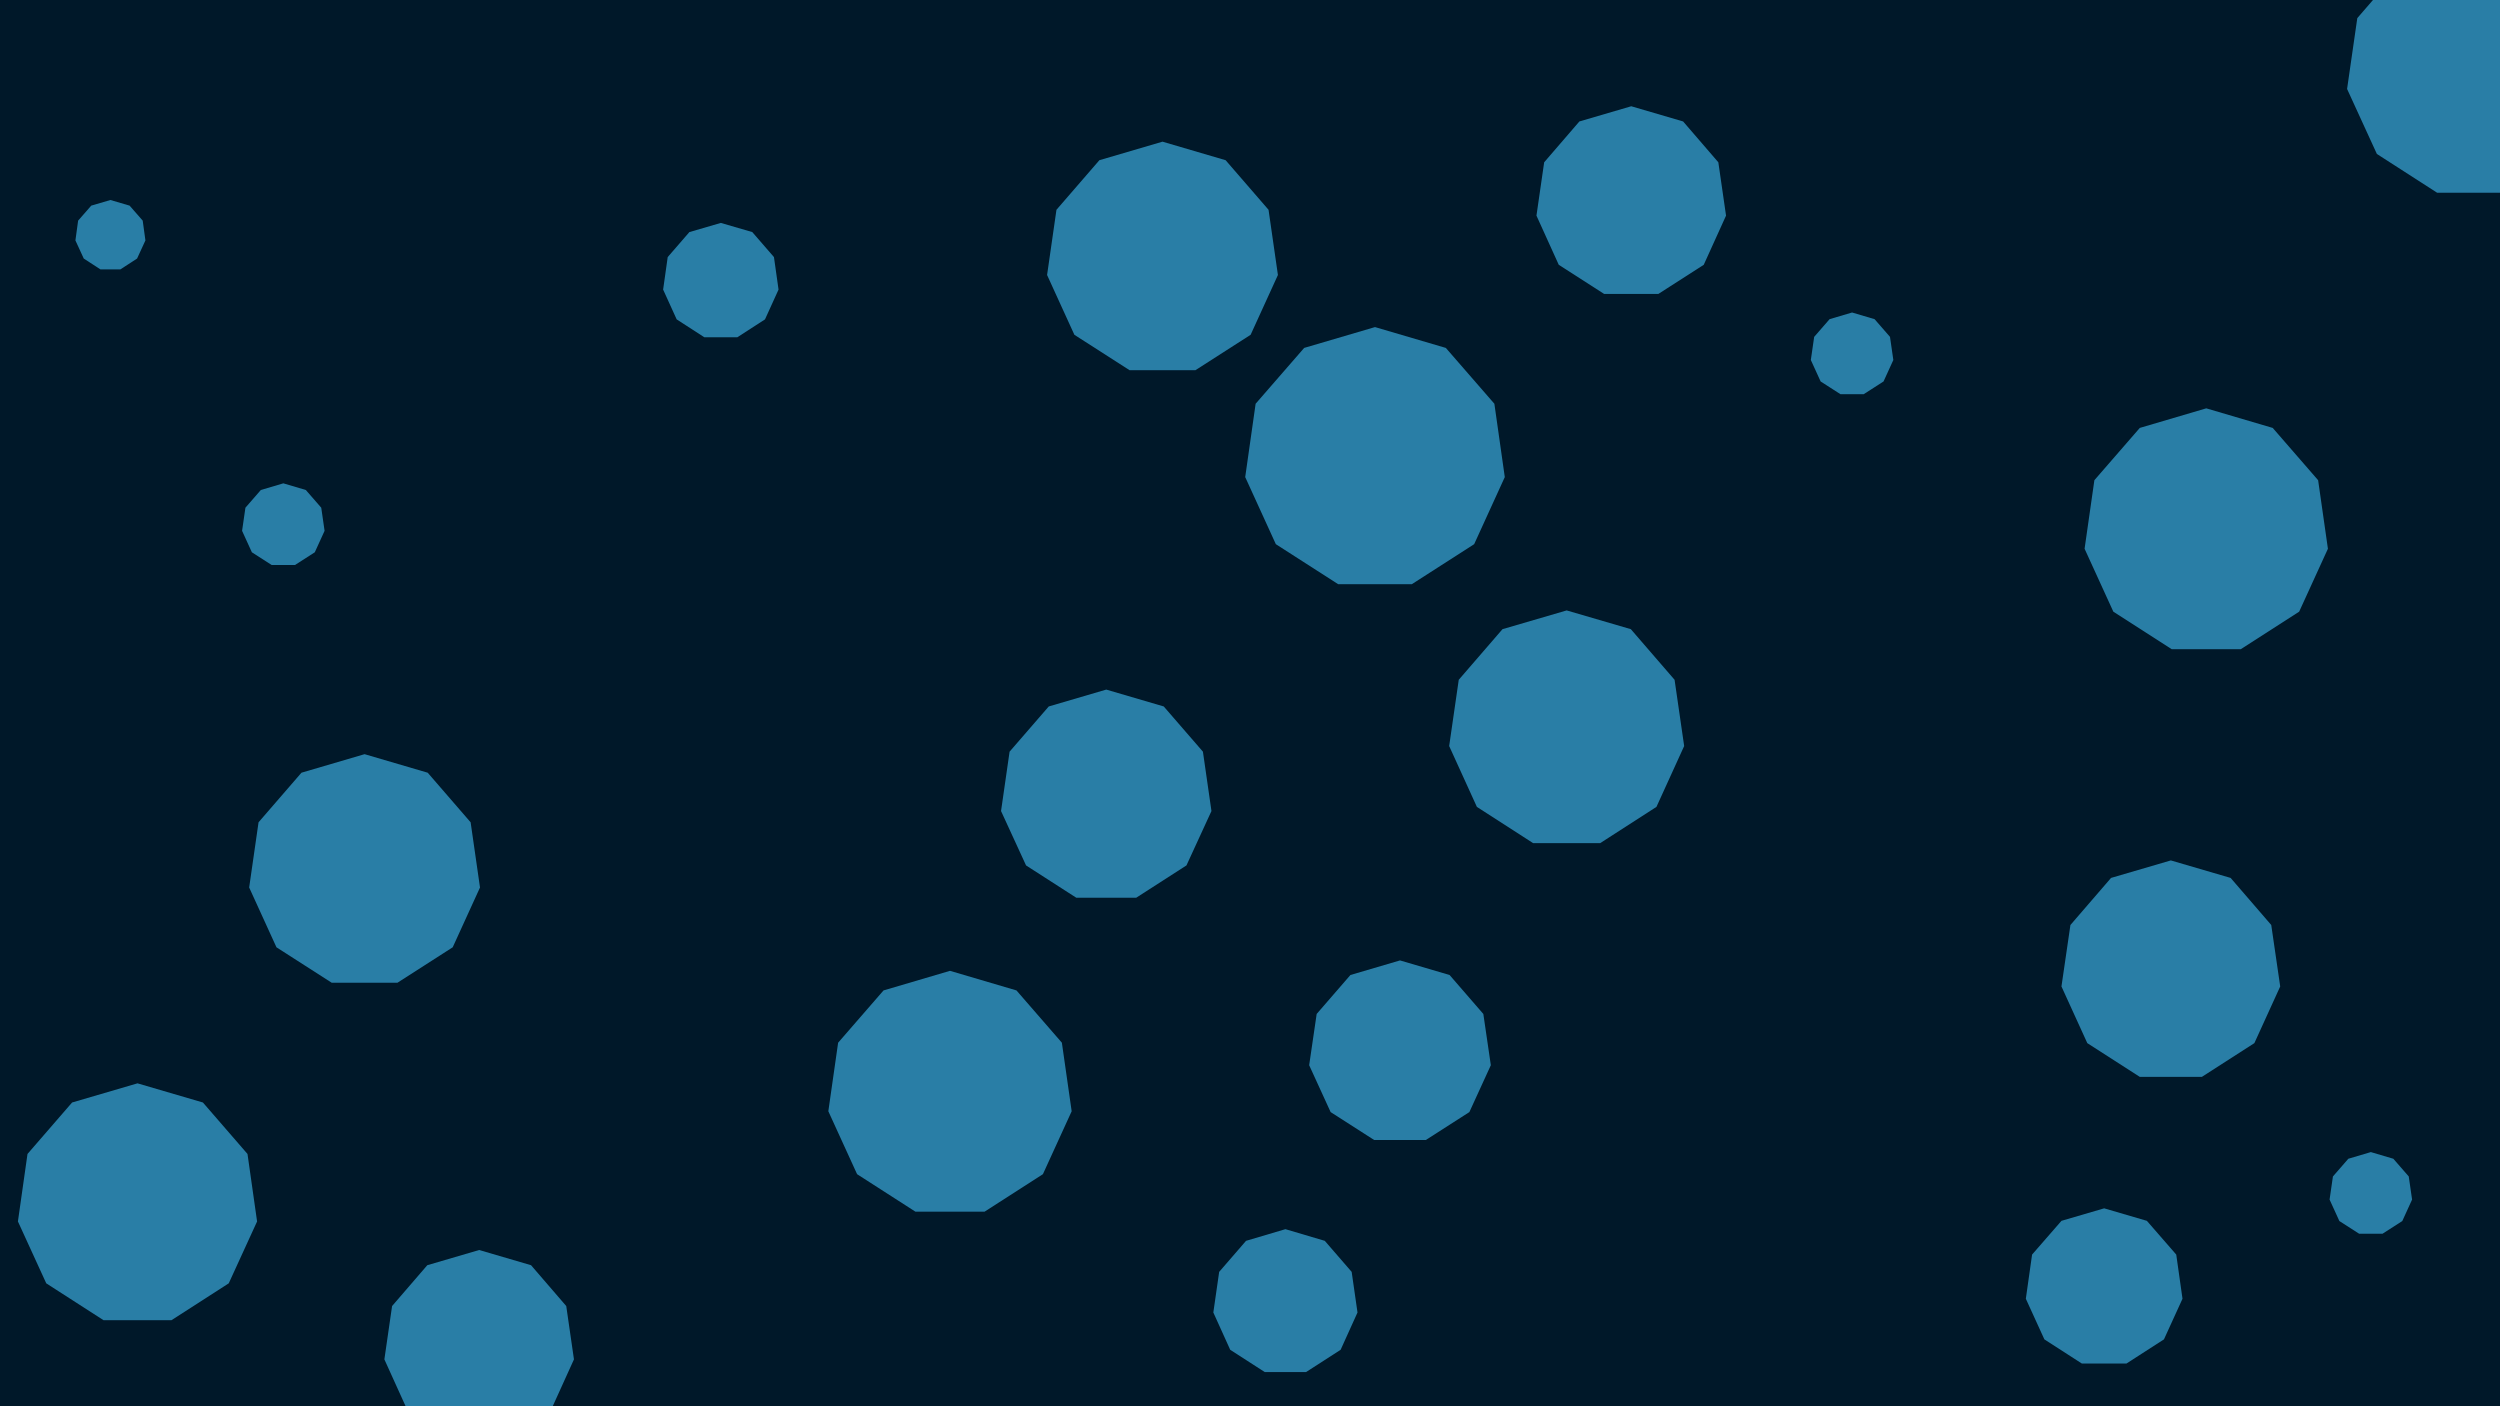 <svg id="visual" viewBox="0 0 1200 675" width="1200" height="675" xmlns="http://www.w3.org/2000/svg" xmlns:xlink="http://www.w3.org/1999/xlink" version="1.1"><rect width="1200" height="675" fill="#001829"></rect><g><g transform="translate(660 220)"><path d="M0 -63L34 -53L57.3 -26.2L62.3 9L47.6 41.2L17.7 60.4L-17.7 60.4L-47.6 41.2L-62.3 9L-57.3 -26.2L-34 -53Z" fill="#297EA6"></path></g><g transform="translate(456 525)"><path d="M0 -59L31.9 -49.6L53.7 -24.5L58.4 8.4L44.6 38.6L16.6 56.6L-16.6 56.6L-44.6 38.6L-58.4 8.4L-53.7 -24.5L-31.9 -49.6Z" fill="#297EA6"></path></g><g transform="translate(1059 255)"><path d="M0 -59L31.9 -49.6L53.7 -24.5L58.4 8.4L44.6 38.6L16.6 56.6L-16.6 56.6L-44.6 38.6L-58.4 8.4L-53.7 -24.5L-31.9 -49.6Z" fill="#297EA6"></path></g><g transform="translate(1042 466)"><path d="M0 -53L28.7 -44.6L48.2 -22L52.5 7.5L40.1 34.7L14.9 50.9L-14.9 50.9L-40.1 34.7L-52.5 7.5L-48.2 -22L-28.7 -44.6Z" fill="#297EA6"></path></g><g transform="translate(230 646)"><path d="M0 -46L24.9 -38.7L41.8 -19.1L45.5 6.5L34.8 30.1L13 44.1L-13 44.1L-34.8 30.1L-45.5 6.5L-41.8 -19.1L-24.9 -38.7Z" fill="#297EA6"></path></g><g transform="translate(672 505)"><path d="M0 -44L23.8 -37L40 -18.3L43.6 6.3L33.3 28.8L12.4 42.2L-12.4 42.2L-33.3 28.8L-43.6 6.3L-40 -18.3L-23.8 -37Z" fill="#297EA6"></path></g><g transform="translate(136 252)"><path d="M0 -20L10.8 -16.8L18.2 -8.3L19.8 2.8L15.1 13.1L5.6 19.2L-5.6 19.2L-15.1 13.1L-19.8 2.8L-18.2 -8.3L-10.8 -16.8Z" fill="#297EA6"></path></g><g transform="translate(53 113)"><path d="M0 -17L9.2 -14.3L15.5 -7.1L16.8 2.4L12.8 11.1L4.8 16.3L-4.8 16.3L-12.8 11.1L-16.8 2.4L-15.5 -7.1L-9.2 -14.3Z" fill="#297EA6"></path></g><g transform="translate(1138 573)"><path d="M0 -20L10.8 -16.8L18.2 -8.3L19.8 2.8L15.1 13.1L5.6 19.2L-5.6 19.2L-15.1 13.1L-19.8 2.8L-18.2 -8.3L-10.8 -16.8Z" fill="#297EA6"></path></g><g transform="translate(783 97)"><path d="M0 -46L24.9 -38.7L41.8 -19.1L45.5 6.5L34.8 30.1L13 44.1L-13 44.1L-34.8 30.1L-45.5 6.5L-41.8 -19.1L-24.9 -38.7Z" fill="#297EA6"></path></g><g transform="translate(558 124)"><path d="M0 -56L30.3 -47.1L50.9 -23.3L55.4 8L42.3 36.7L15.8 53.7L-15.8 53.7L-42.3 36.7L-55.4 8L-50.9 -23.3L-30.3 -47.1Z" fill="#297EA6"></path></g><g transform="translate(346 135)"><path d="M0 -28L15.1 -23.6L25.5 -11.6L27.7 4L21.2 18.3L7.9 26.9L-7.9 26.9L-21.2 18.3L-27.7 4L-25.5 -11.6L-15.1 -23.6Z" fill="#297EA6"></path></g><g transform="translate(66 578)"><path d="M0 -58L31.4 -48.8L52.8 -24.1L57.4 8.3L43.8 38L16.3 55.7L-16.3 55.7L-43.8 38L-57.4 8.3L-52.8 -24.1L-31.4 -48.8Z" fill="#297EA6"></path></g><g transform="translate(1187 34)"><path d="M0 -61L33 -51.3L55.5 -25.3L60.4 8.7L46.1 39.9L17.2 58.5L-17.2 58.5L-46.1 39.9L-60.4 8.7L-55.5 -25.3L-33 -51.3Z" fill="#297EA6"></path></g><g transform="translate(617 625)"><path d="M0 -35L18.9 -29.4L31.8 -14.5L34.6 5L26.5 22.9L9.9 33.6L-9.9 33.6L-26.5 22.9L-34.6 5L-31.8 -14.5L-18.9 -29.4Z" fill="#297EA6"></path></g><g transform="translate(531 382)"><path d="M0 -51L27.6 -42.9L46.4 -21.2L50.5 7.3L38.5 33.4L14.4 48.9L-14.4 48.9L-38.5 33.4L-50.5 7.3L-46.4 -21.2L-27.6 -42.9Z" fill="#297EA6"></path></g><g transform="translate(175 418)"><path d="M0 -56L30.3 -47.1L50.9 -23.3L55.4 8L42.3 36.7L15.8 53.7L-15.8 53.7L-42.3 36.7L-55.4 8L-50.9 -23.3L-30.3 -47.1Z" fill="#297EA6"></path></g><g transform="translate(889 170)"><path d="M0 -20L10.8 -16.8L18.2 -8.3L19.8 2.8L15.1 13.1L5.6 19.2L-5.6 19.2L-15.1 13.1L-19.8 2.8L-18.2 -8.3L-10.8 -16.8Z" fill="#297EA6"></path></g><g transform="translate(1010 618)"><path d="M0 -38L20.5 -32L34.6 -15.8L37.6 5.4L28.7 24.9L10.7 36.5L-10.7 36.5L-28.7 24.9L-37.6 5.4L-34.6 -15.8L-20.5 -32Z" fill="#297EA6"></path></g><g transform="translate(752 350)"><path d="M0 -57L30.8 -48L51.8 -23.7L56.4 8.1L43.1 37.3L16.1 54.7L-16.1 54.7L-43.1 37.3L-56.4 8.1L-51.8 -23.7L-30.8 -48Z" fill="#297EA6"></path></g></g></svg>